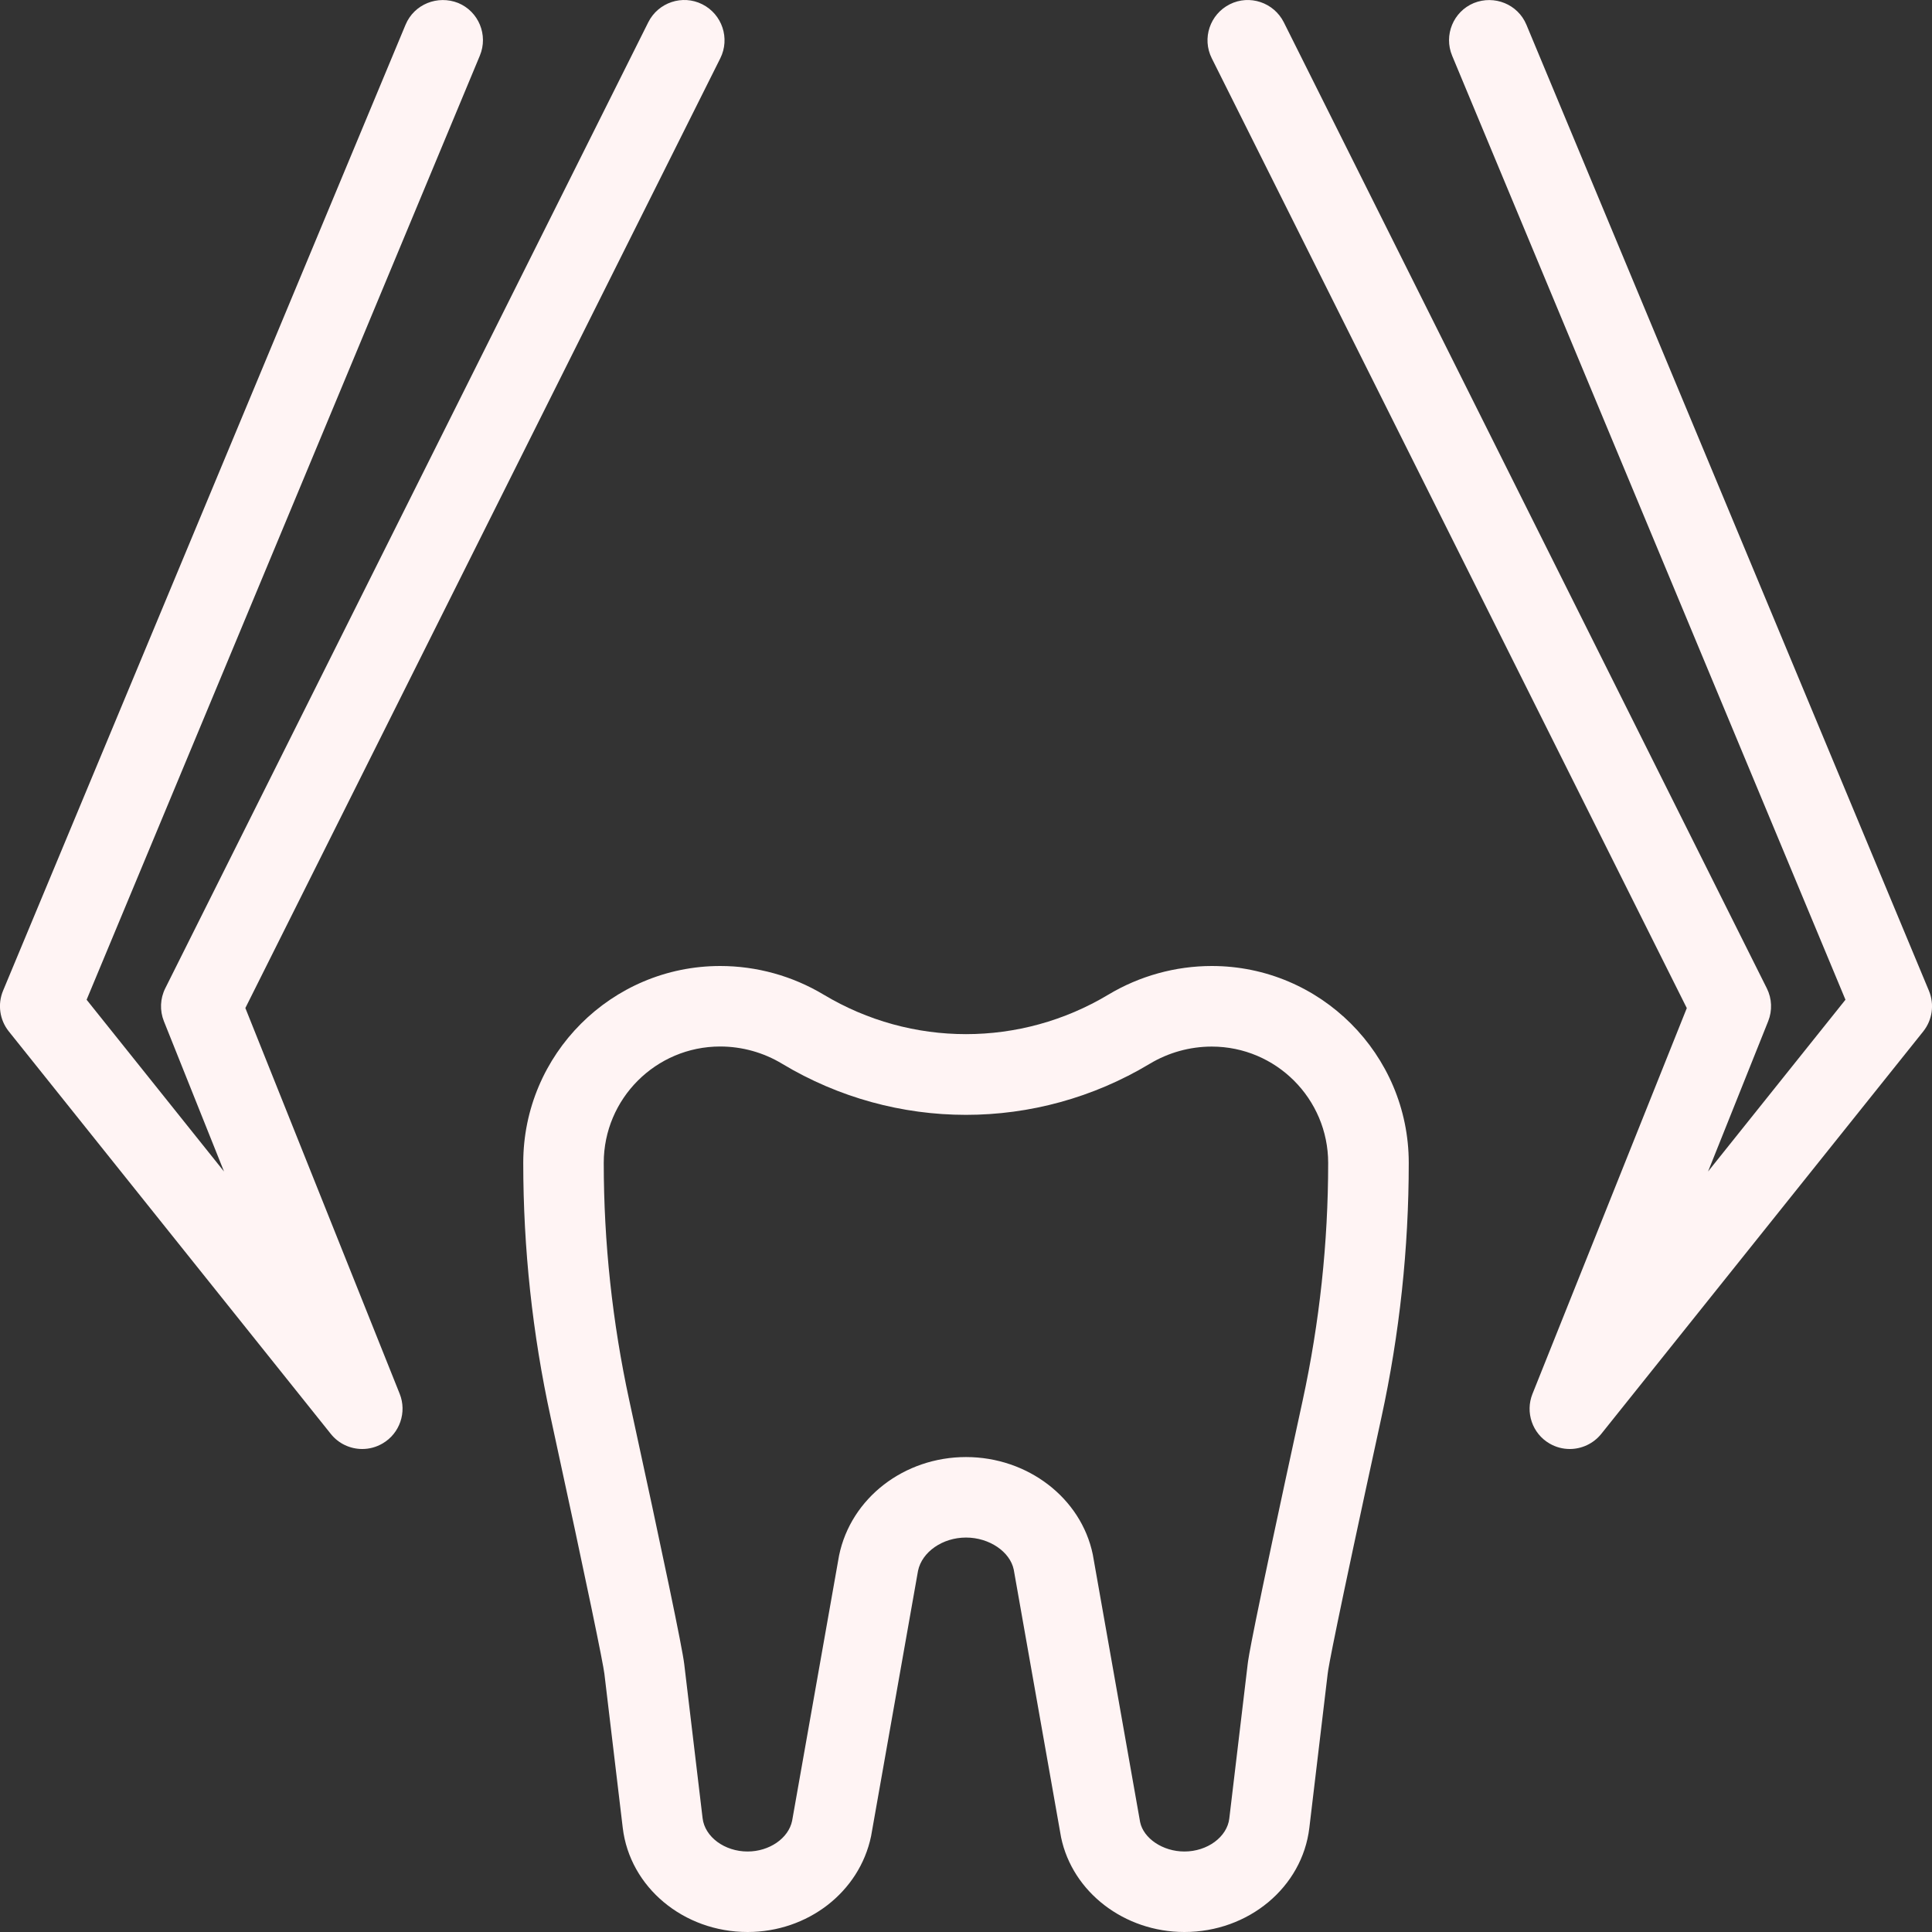 <?xml version="1.0"?>
<svg xmlns="http://www.w3.org/2000/svg" xmlns:xlink="http://www.w3.org/1999/xlink" xmlns:svgjs="http://svgjs.com/svgjs" version="1.1" width="512" height="512" x="0" y="0" viewBox="0 0 24 24" style="enable-background:new 0 0 512 512" xml:space="preserve" class=""><rect x="0" y="0" width="24" height="24" fill="#333333" stroke="none"/><g><path xmlns="http://www.w3.org/2000/svg" d="m14.713 24c-.745 0-1.39-.494-1.532-1.176l-.588-3.326c-.046-.221-.302-.398-.593-.398s-.547.178-.596.413l-.583 3.296c-.145.697-.789 1.191-1.534 1.191-.796 0-1.463-.556-1.551-1.294l-.228-1.913c-.015-.126-.198-1.028-.667-3.184-.227-1.039-.341-2.103-.341-3.164 0-1.348 1.097-2.445 2.446-2.445.453 0 .897.123 1.286.356 1.091.654 2.445.654 3.536 0 .389-.233.834-.356 1.286-.356 1.349 0 2.446 1.097 2.446 2.445 0 1.062-.114 2.126-.34 3.165-.576 2.645-.659 3.105-.667 3.182l-.228 1.915c-.088.737-.755 1.293-1.552 1.293zm-2.713-5.9c.767 0 1.43.509 1.575 1.21l.588 3.325c.042.201.28.365.55.365.286 0 .531-.181.558-.411 0-.001 0-.001 0-.001l.228-1.914c.01-.081.035-.298.683-3.276.21-.969.317-1.962.317-2.951 0-.798-.648-1.446-1.446-1.446-.271 0-.538.074-.771.214-1.409.846-3.158.845-4.565 0-.233-.141-.5-.215-.771-.215-.798 0-1.446.648-1.446 1.445 0 .989.107 1.982.317 2.951.429 1.971.659 3.074.683 3.277l.228 1.914c.028.232.273.413.559.413.27 0 .508-.164.553-.381l.583-3.295c.147-.716.81-1.224 1.577-1.224z" fill="#fff4f4" data-original="#000000" style="" class=""/><path xmlns="http://www.w3.org/2000/svg" d="m4.5 18c-.148 0-.293-.065-.391-.188l-4-5c-.114-.143-.141-.336-.071-.505l5-12c.107-.256.399-.371.654-.27.255.106.375.399.269.654l-4.885 11.728 1.707 2.134-.747-1.867c-.053-.133-.047-.281.017-.409l6-12c.123-.247.425-.348.671-.224.247.124.347.424.224.671l-5.9 11.798 1.917 4.792c.092.229.001.493-.212.617-.08.047-.167.069-.253.069z" fill="#fff4f4" data-original="#000000" style="" class=""/><path xmlns="http://www.w3.org/2000/svg" d="m19.5 18c-.086 0-.172-.022-.251-.068-.214-.124-.304-.388-.212-.617l1.917-4.792-5.901-11.799c-.124-.247-.023-.547.224-.671s.547-.022.671.224l6 12c.064.128.07.276.017.409l-.747 1.867 1.707-2.134-4.886-11.727c-.106-.255.014-.548.269-.654.255-.103.548.014.654.27l5 12c.07.169.043.362-.071.505l-4 5c-.099.122-.244.187-.391.187z" fill="#fff4f4" data-original="#000000" style="" class=""/></g></svg>
